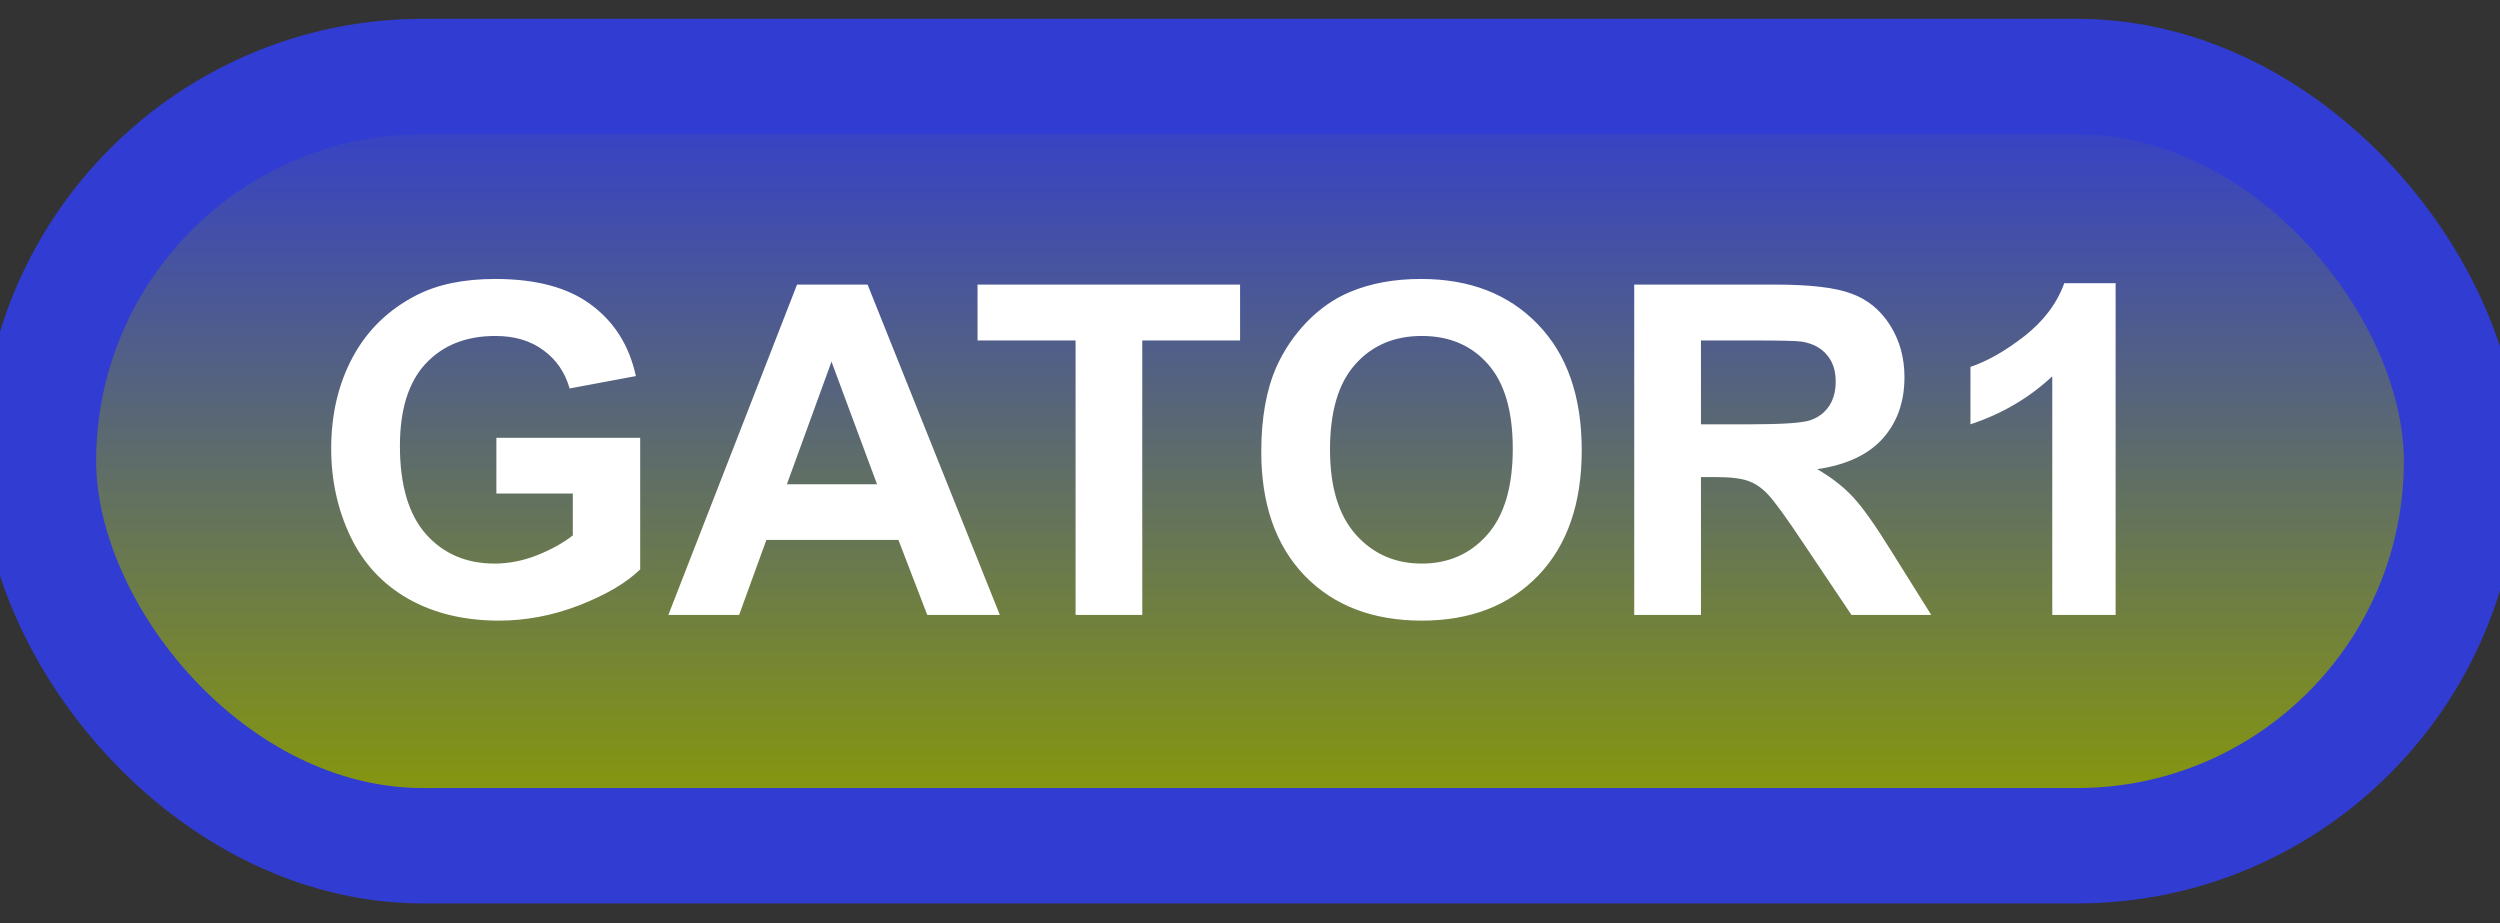 <svg width="65" height="24" viewBox="0 0 65 24" fill="none" xmlns="http://www.w3.org/2000/svg">
<rect x="0" y="0" width="65" height="24" fill="#333333" stroke="none"/>
<rect x="1" y="1.989" width="63" height="20" rx="10" fill="url(#paint0_linear_45_4219)"/>
<rect x="1" y="1.989" width="63" height="20" rx="10" stroke="#313CD3" stroke-width="3" stroke-linejoin="round"/>
<path d="M12.906 12.831V11.383H16.645V14.805C16.281 15.157 15.754 15.467 15.062 15.737C14.375 16.003 13.678 16.136 12.971 16.136C12.072 16.136 11.289 15.948 10.621 15.573C9.953 15.194 9.451 14.655 9.115 13.956C8.779 13.253 8.611 12.489 8.611 11.665C8.611 10.77 8.799 9.975 9.174 9.28C9.549 8.585 10.098 8.052 10.82 7.68C11.371 7.395 12.057 7.253 12.877 7.253C13.943 7.253 14.775 7.477 15.373 7.927C15.975 8.372 16.361 8.989 16.533 9.778L14.81 10.1C14.69 9.678 14.461 9.346 14.125 9.104C13.793 8.858 13.377 8.735 12.877 8.735C12.119 8.735 11.516 8.975 11.066 9.456C10.621 9.936 10.398 10.649 10.398 11.595C10.398 12.614 10.625 13.38 11.078 13.891C11.531 14.399 12.125 14.653 12.859 14.653C13.223 14.653 13.586 14.583 13.949 14.442C14.316 14.298 14.631 14.124 14.893 13.921V12.831H12.906ZM25.996 15.989H24.109L23.359 14.038H19.926L19.217 15.989H17.377L20.723 7.399H22.557L25.996 15.989ZM22.803 12.591L21.619 9.403L20.459 12.591H22.803ZM27.965 15.989V8.852H25.416V7.399H32.242V8.852H29.699V15.989H27.965ZM32.793 11.747C32.793 10.872 32.924 10.137 33.185 9.544C33.381 9.106 33.647 8.714 33.982 8.366C34.322 8.018 34.693 7.761 35.096 7.593C35.631 7.366 36.248 7.253 36.947 7.253C38.213 7.253 39.225 7.645 39.982 8.43C40.744 9.216 41.125 10.307 41.125 11.706C41.125 13.092 40.748 14.178 39.994 14.964C39.24 15.745 38.232 16.136 36.971 16.136C35.693 16.136 34.678 15.747 33.924 14.97C33.17 14.188 32.793 13.114 32.793 11.747ZM34.58 11.688C34.58 12.661 34.805 13.399 35.254 13.903C35.703 14.403 36.273 14.653 36.965 14.653C37.656 14.653 38.223 14.405 38.664 13.909C39.109 13.409 39.332 12.661 39.332 11.665C39.332 10.68 39.115 9.946 38.682 9.462C38.252 8.977 37.68 8.735 36.965 8.735C36.25 8.735 35.674 8.981 35.236 9.473C34.799 9.962 34.58 10.7 34.58 11.688ZM42.49 15.989V7.399H46.141C47.059 7.399 47.725 7.477 48.139 7.634C48.557 7.786 48.891 8.059 49.141 8.454C49.391 8.848 49.516 9.3 49.516 9.807C49.516 10.452 49.326 10.985 48.947 11.407C48.568 11.825 48.002 12.089 47.248 12.198C47.623 12.417 47.932 12.657 48.174 12.919C48.42 13.18 48.75 13.645 49.164 14.313L50.213 15.989H48.139L46.885 14.12C46.44 13.452 46.135 13.032 45.971 12.86C45.807 12.684 45.633 12.565 45.449 12.503C45.266 12.436 44.975 12.403 44.576 12.403H44.225V15.989H42.49ZM44.225 11.032H45.508C46.34 11.032 46.859 10.997 47.066 10.927C47.273 10.856 47.435 10.735 47.553 10.563C47.67 10.391 47.728 10.177 47.728 9.919C47.728 9.63 47.65 9.397 47.494 9.221C47.342 9.042 47.125 8.928 46.844 8.882C46.703 8.862 46.281 8.852 45.578 8.852H44.225V11.032ZM55.006 15.989H53.359V9.784C52.758 10.346 52.049 10.762 51.232 11.032V9.538C51.662 9.397 52.129 9.132 52.633 8.741C53.137 8.346 53.482 7.887 53.67 7.364H55.006V15.989Z" fill="white"/>
<defs>
<linearGradient id="paint0_linear_45_4219" x1="32.5" y1="1.989" x2="32.5" y2="21.989" gradientUnits="userSpaceOnUse">
<stop stop-color="#313CD3"/>
<stop offset="1" stop-color="#8B9D00"/>
</linearGradient>
</defs>
</svg>
